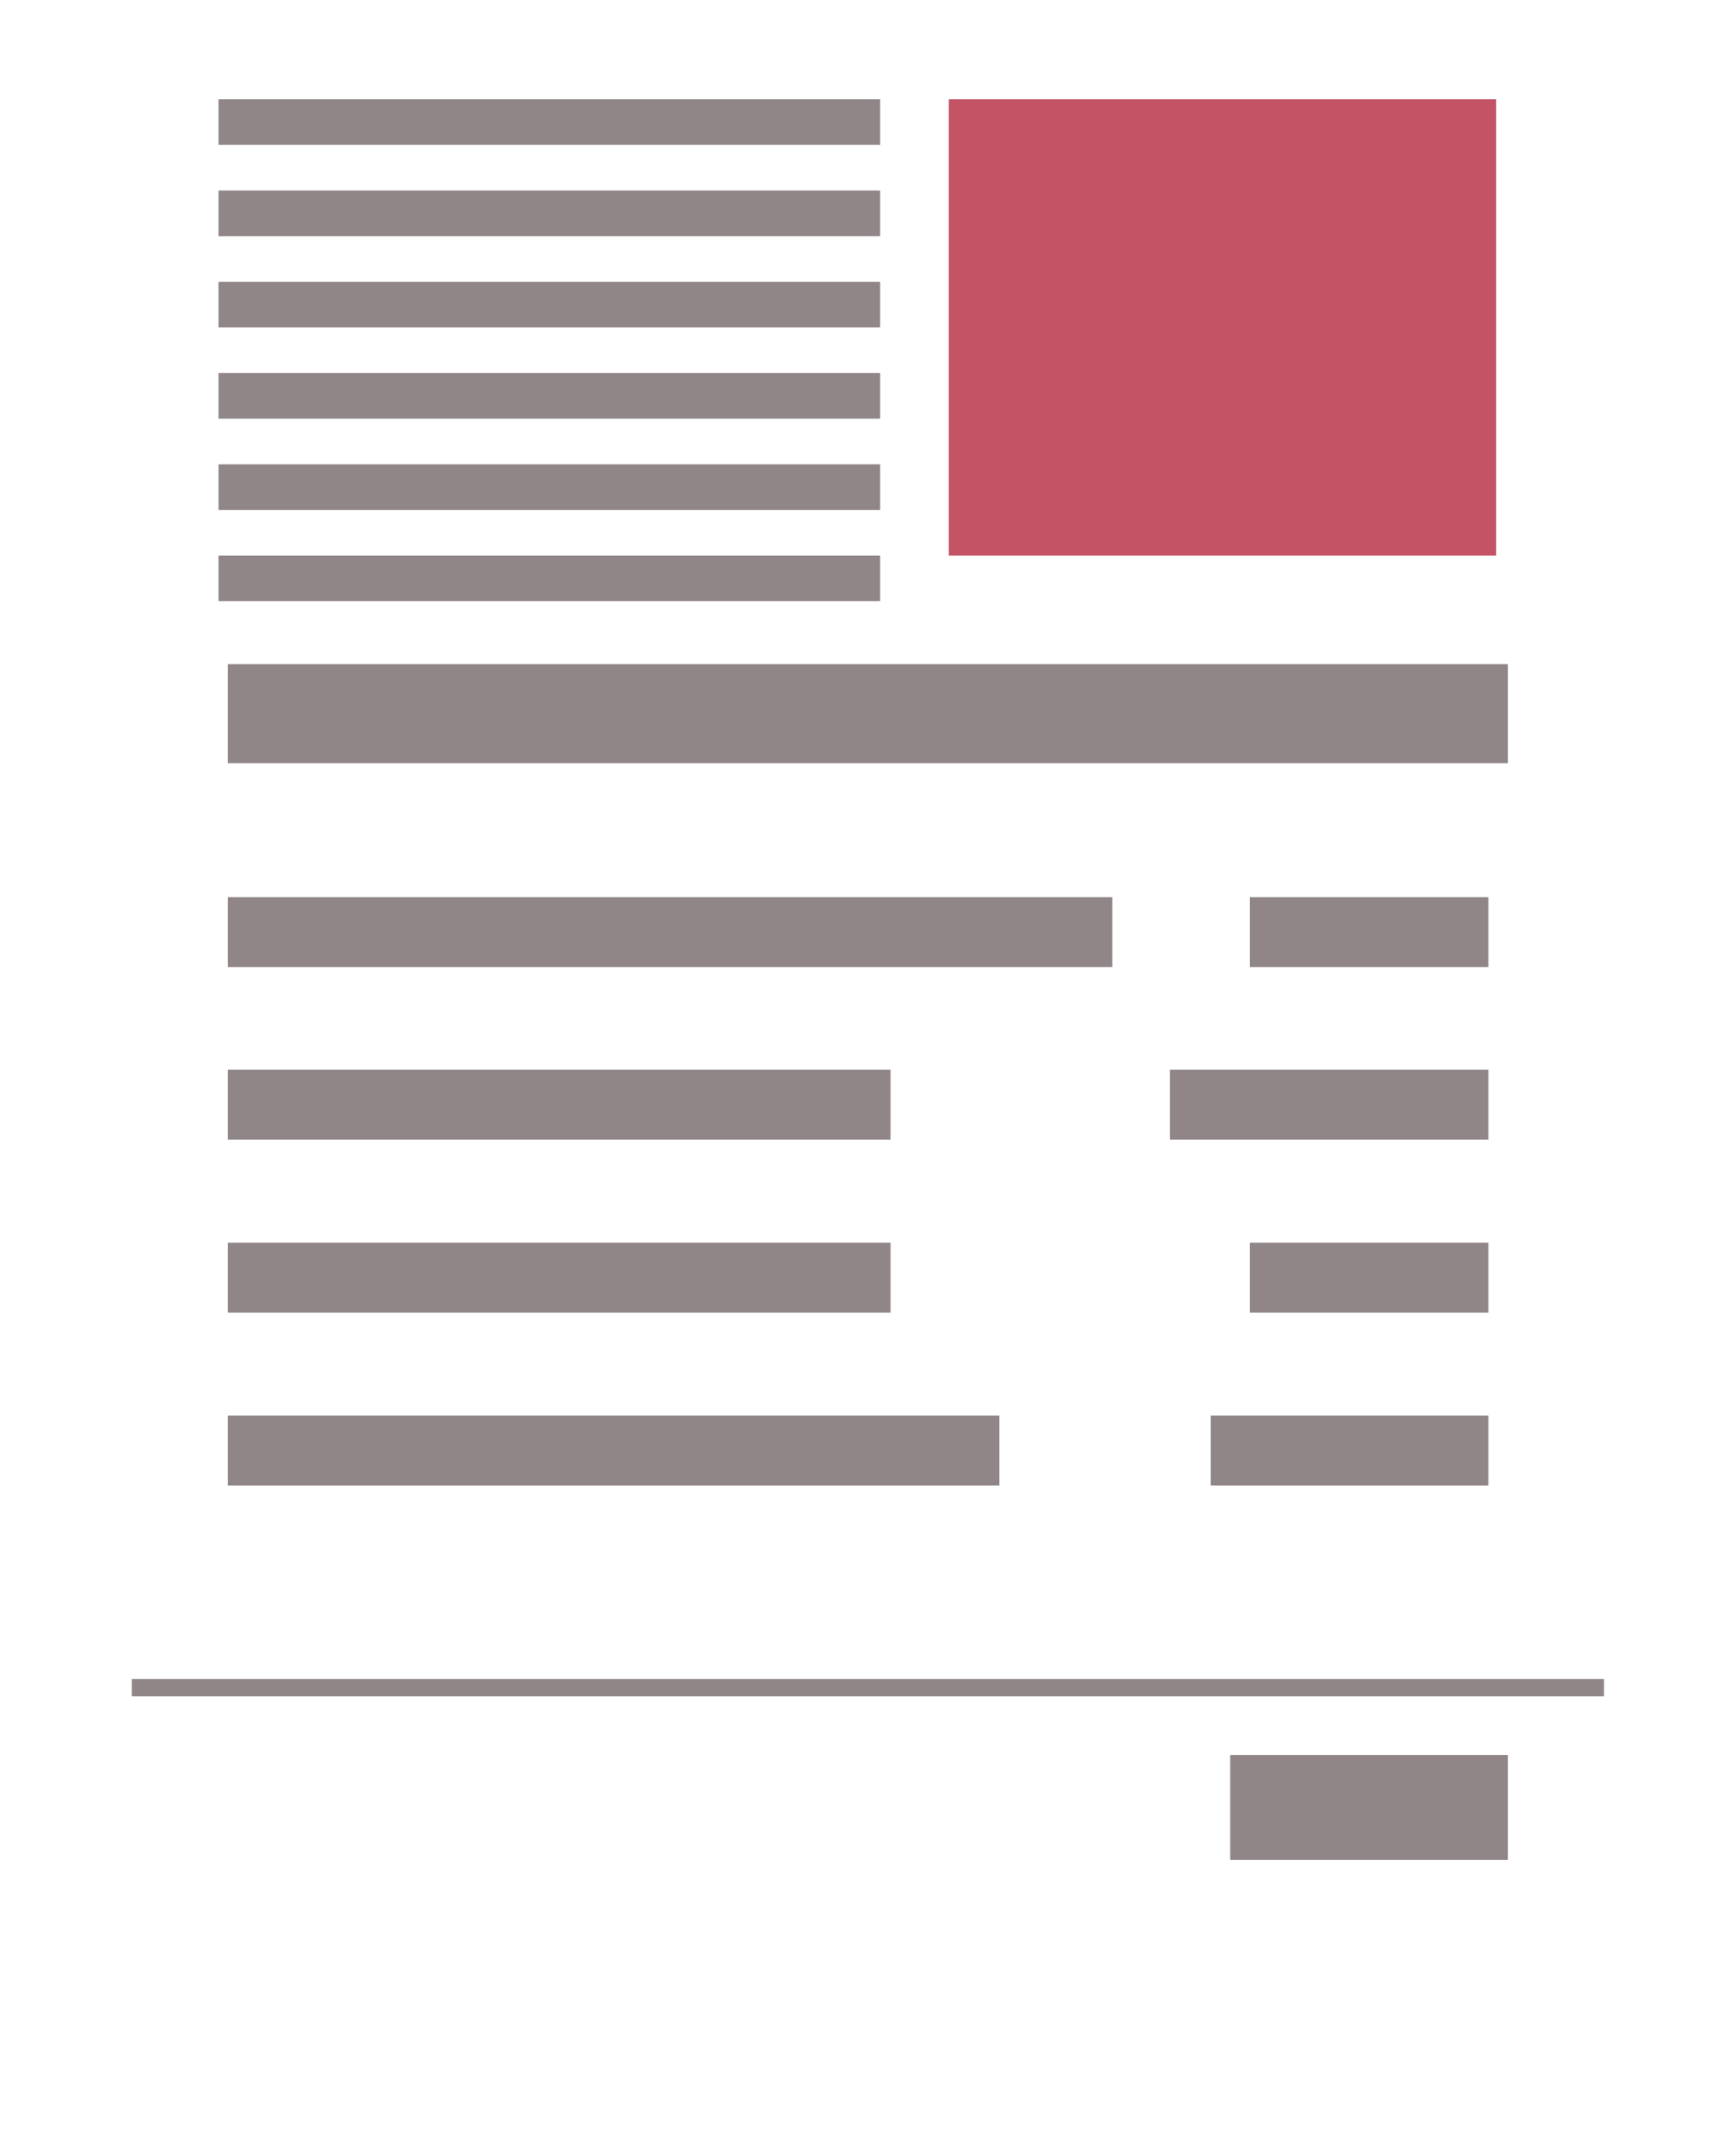 <svg xmlns="http://www.w3.org/2000/svg" viewBox="0 0 65.07 80.01"><defs><style>.cls-1{fill:#fff;}.cls-2{fill:#908587;}.cls-3{fill:#c45465;}</style></defs><title>アセット 8</title><g id="レイヤー_2" data-name="レイヤー 2"><g id="レイヤー_1-2" data-name="レイヤー 1"><rect class="cls-1" width="65.07" height="80.01"/><rect class="cls-2" x="8.54" y="24.89" width="47.98" height="3.71"/><rect class="cls-2" x="8.54" y="33.62" width="33.15" height="2.62"/><rect class="cls-2" x="8.54" y="40.09" width="24.84" height="2.62"/><rect class="cls-2" x="8.54" y="46.57" width="24.84" height="2.62"/><rect class="cls-2" x="8.54" y="53.05" width="28.92" height="2.62"/><rect class="cls-2" x="43.85" y="40.09" width="11.94" height="2.62"/><rect class="cls-2" x="46.85" y="33.62" width="8.94" height="2.62"/><rect class="cls-2" x="46.85" y="46.57" width="8.94" height="2.62"/><rect class="cls-2" x="45.38" y="53.05" width="10.41" height="2.62"/><rect class="cls-2" x="46.11" y="65.77" width="10.41" height="3.93"/><rect class="cls-2" x="4.94" y="62.92" width="55.18" height="0.65"/><rect class="cls-3" x="35.56" y="3.72" width="20.52" height="17.1"/><rect class="cls-2" x="8.19" y="3.72" width="24.8" height="1.71"/><rect class="cls-2" x="8.19" y="7.14" width="24.8" height="1.71"/><rect class="cls-2" x="8.19" y="10.56" width="24.8" height="1.71"/><rect class="cls-2" x="8.19" y="13.98" width="24.8" height="1.71"/><rect class="cls-2" x="8.19" y="17.4" width="24.8" height="1.71"/><rect class="cls-2" x="8.19" y="20.82" width="24.8" height="1.71"/></g></g></svg>